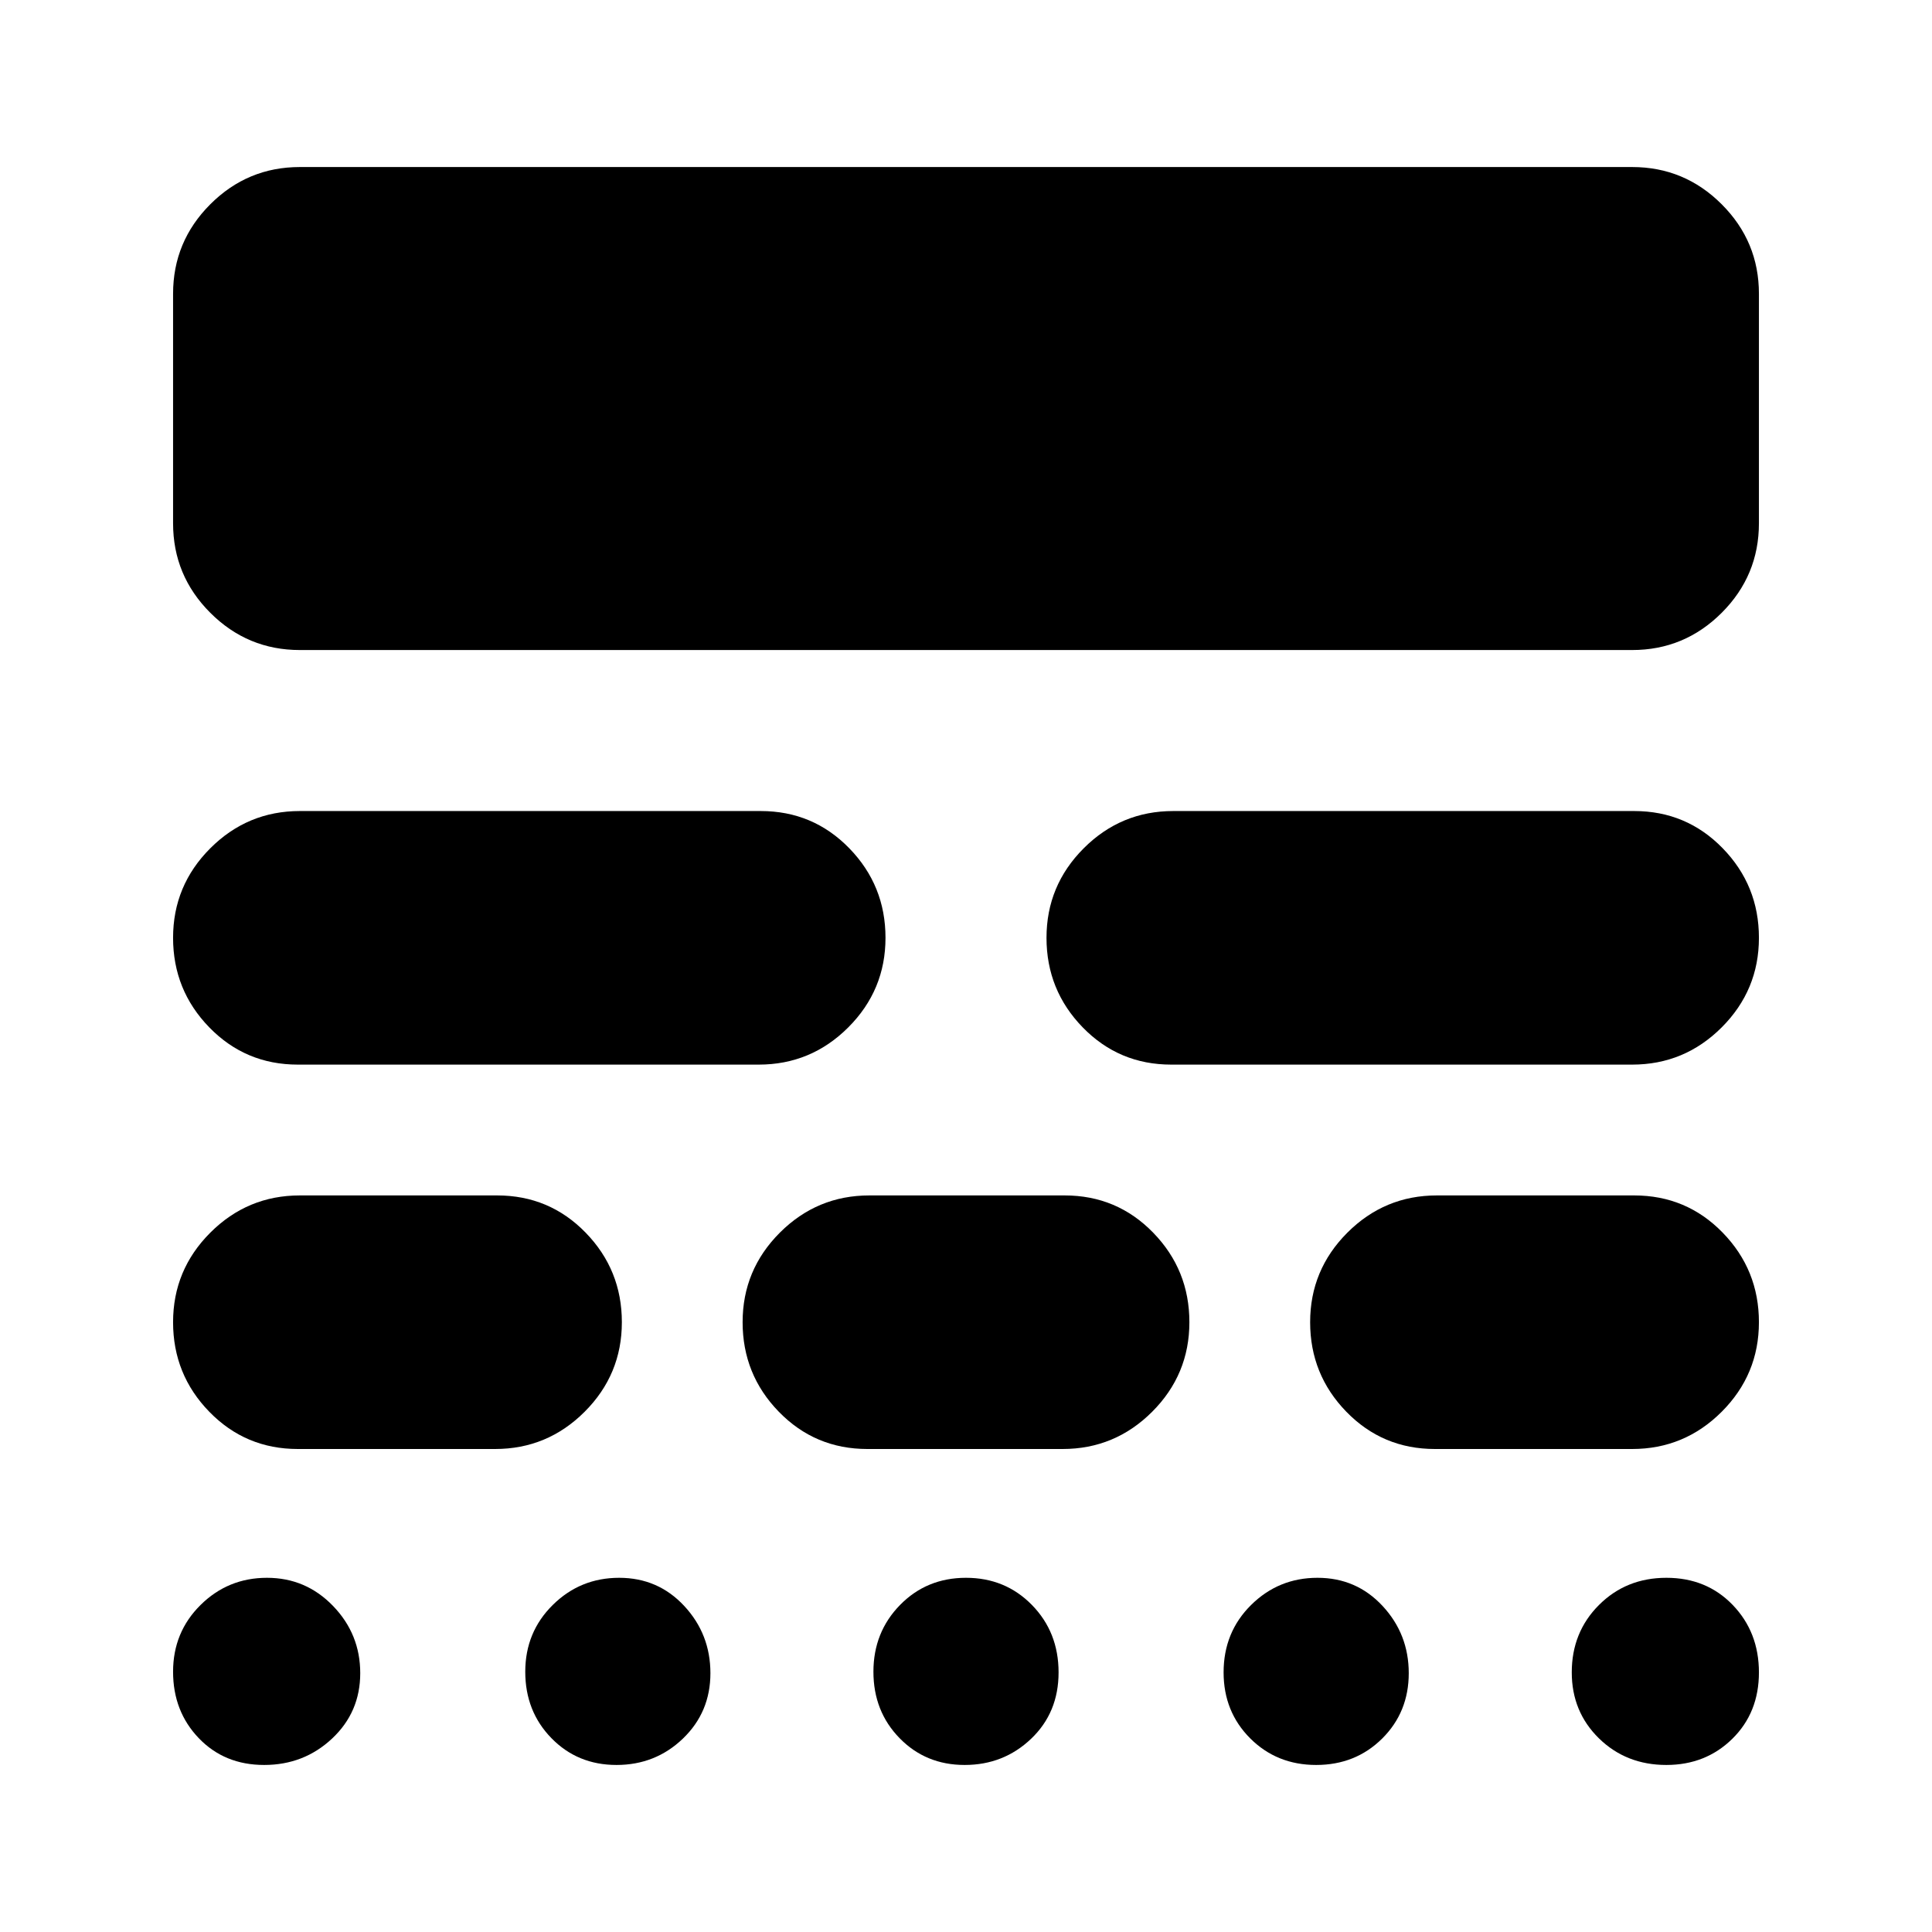 <svg xmlns="http://www.w3.org/2000/svg" height="24" viewBox="0 -960 960 960" width="24"><path d="M131.27-83q-19.73 0-32.5-13.32Q86-109.63 86-129.32 86-149 99.66-162.5q13.65-13.5 33-13.5 19.34 0 32.84 14 13.5 14 13.5 33.39 0 19.38-14 32.5Q151-83 131.27-83Zm175.07 0Q287-83 274-96.32q-13-13.31-13-33 0-19.68 13.66-33.18 13.65-13.5 33-13.5Q327-176 340-162q13 14 13 33.39 0 19.38-13.66 32.5Q325.69-83 306.34-83Zm173 0Q460-83 447-96.32q-13-13.31-13-33 0-19.68 13.23-33.18Q460.45-176 480-176q19.55 0 32.78 13.52Q526-148.96 526-128.98T512.34-96q-13.65 13-33 13ZM654-83q-19.55 0-32.78-13.22Q608-109.45 608-129q0-19.98 13.66-33.49 13.65-13.51 33-13.51Q674-176 687-162q13 14 13 33.39 0 19.38-13.22 32.5Q673.55-83 654-83Zm174 0q-19.97 0-33.49-13.22Q781-109.45 781-129q0-19.98 13.52-33.49Q808.04-176 828.02-176T861-162.48q13 13.52 13 33.5T860.78-96Q847.55-83 828-83ZM148-240q-26 0-44-18.5T86-303q0-26 18.5-44.5T149-366h98q26 0 44 18.5t18 44.5q0 26-18.5 44.5T246-240h-98Zm283 0q-26 0-44-18.5T369-303q0-26 18.5-44.5T432-366h97q26 0 44 18.5t18 44.5q0 26-18.5 44.5T528-240h-97Zm282 0q-26 0-44-18.5T651-303q0-26 18.5-44.5T714-366h98q26 0 44 18.5t18 44.5q0 26-18.5 44.5T811-240h-98ZM148-431q-26 0-44-18.5T86-494q0-26 18.5-44.5T149-557h229q26 0 44 18.5t18 44.5q0 26-18.5 44.5T377-431H148Zm434 0q-26 0-44-18.5T520-494q0-26 18.5-44.5T583-557h229q26 0 44 18.5t18 44.5q0 26-18.5 44.5T811-431H582ZM149-637q-26 0-44.5-18.5T86-700v-114q0-26 18.5-44.5T149-877h662q26 0 44.5 18.5T874-814v114q0 26-18.5 44.5T811-637H149Z"/></svg>
